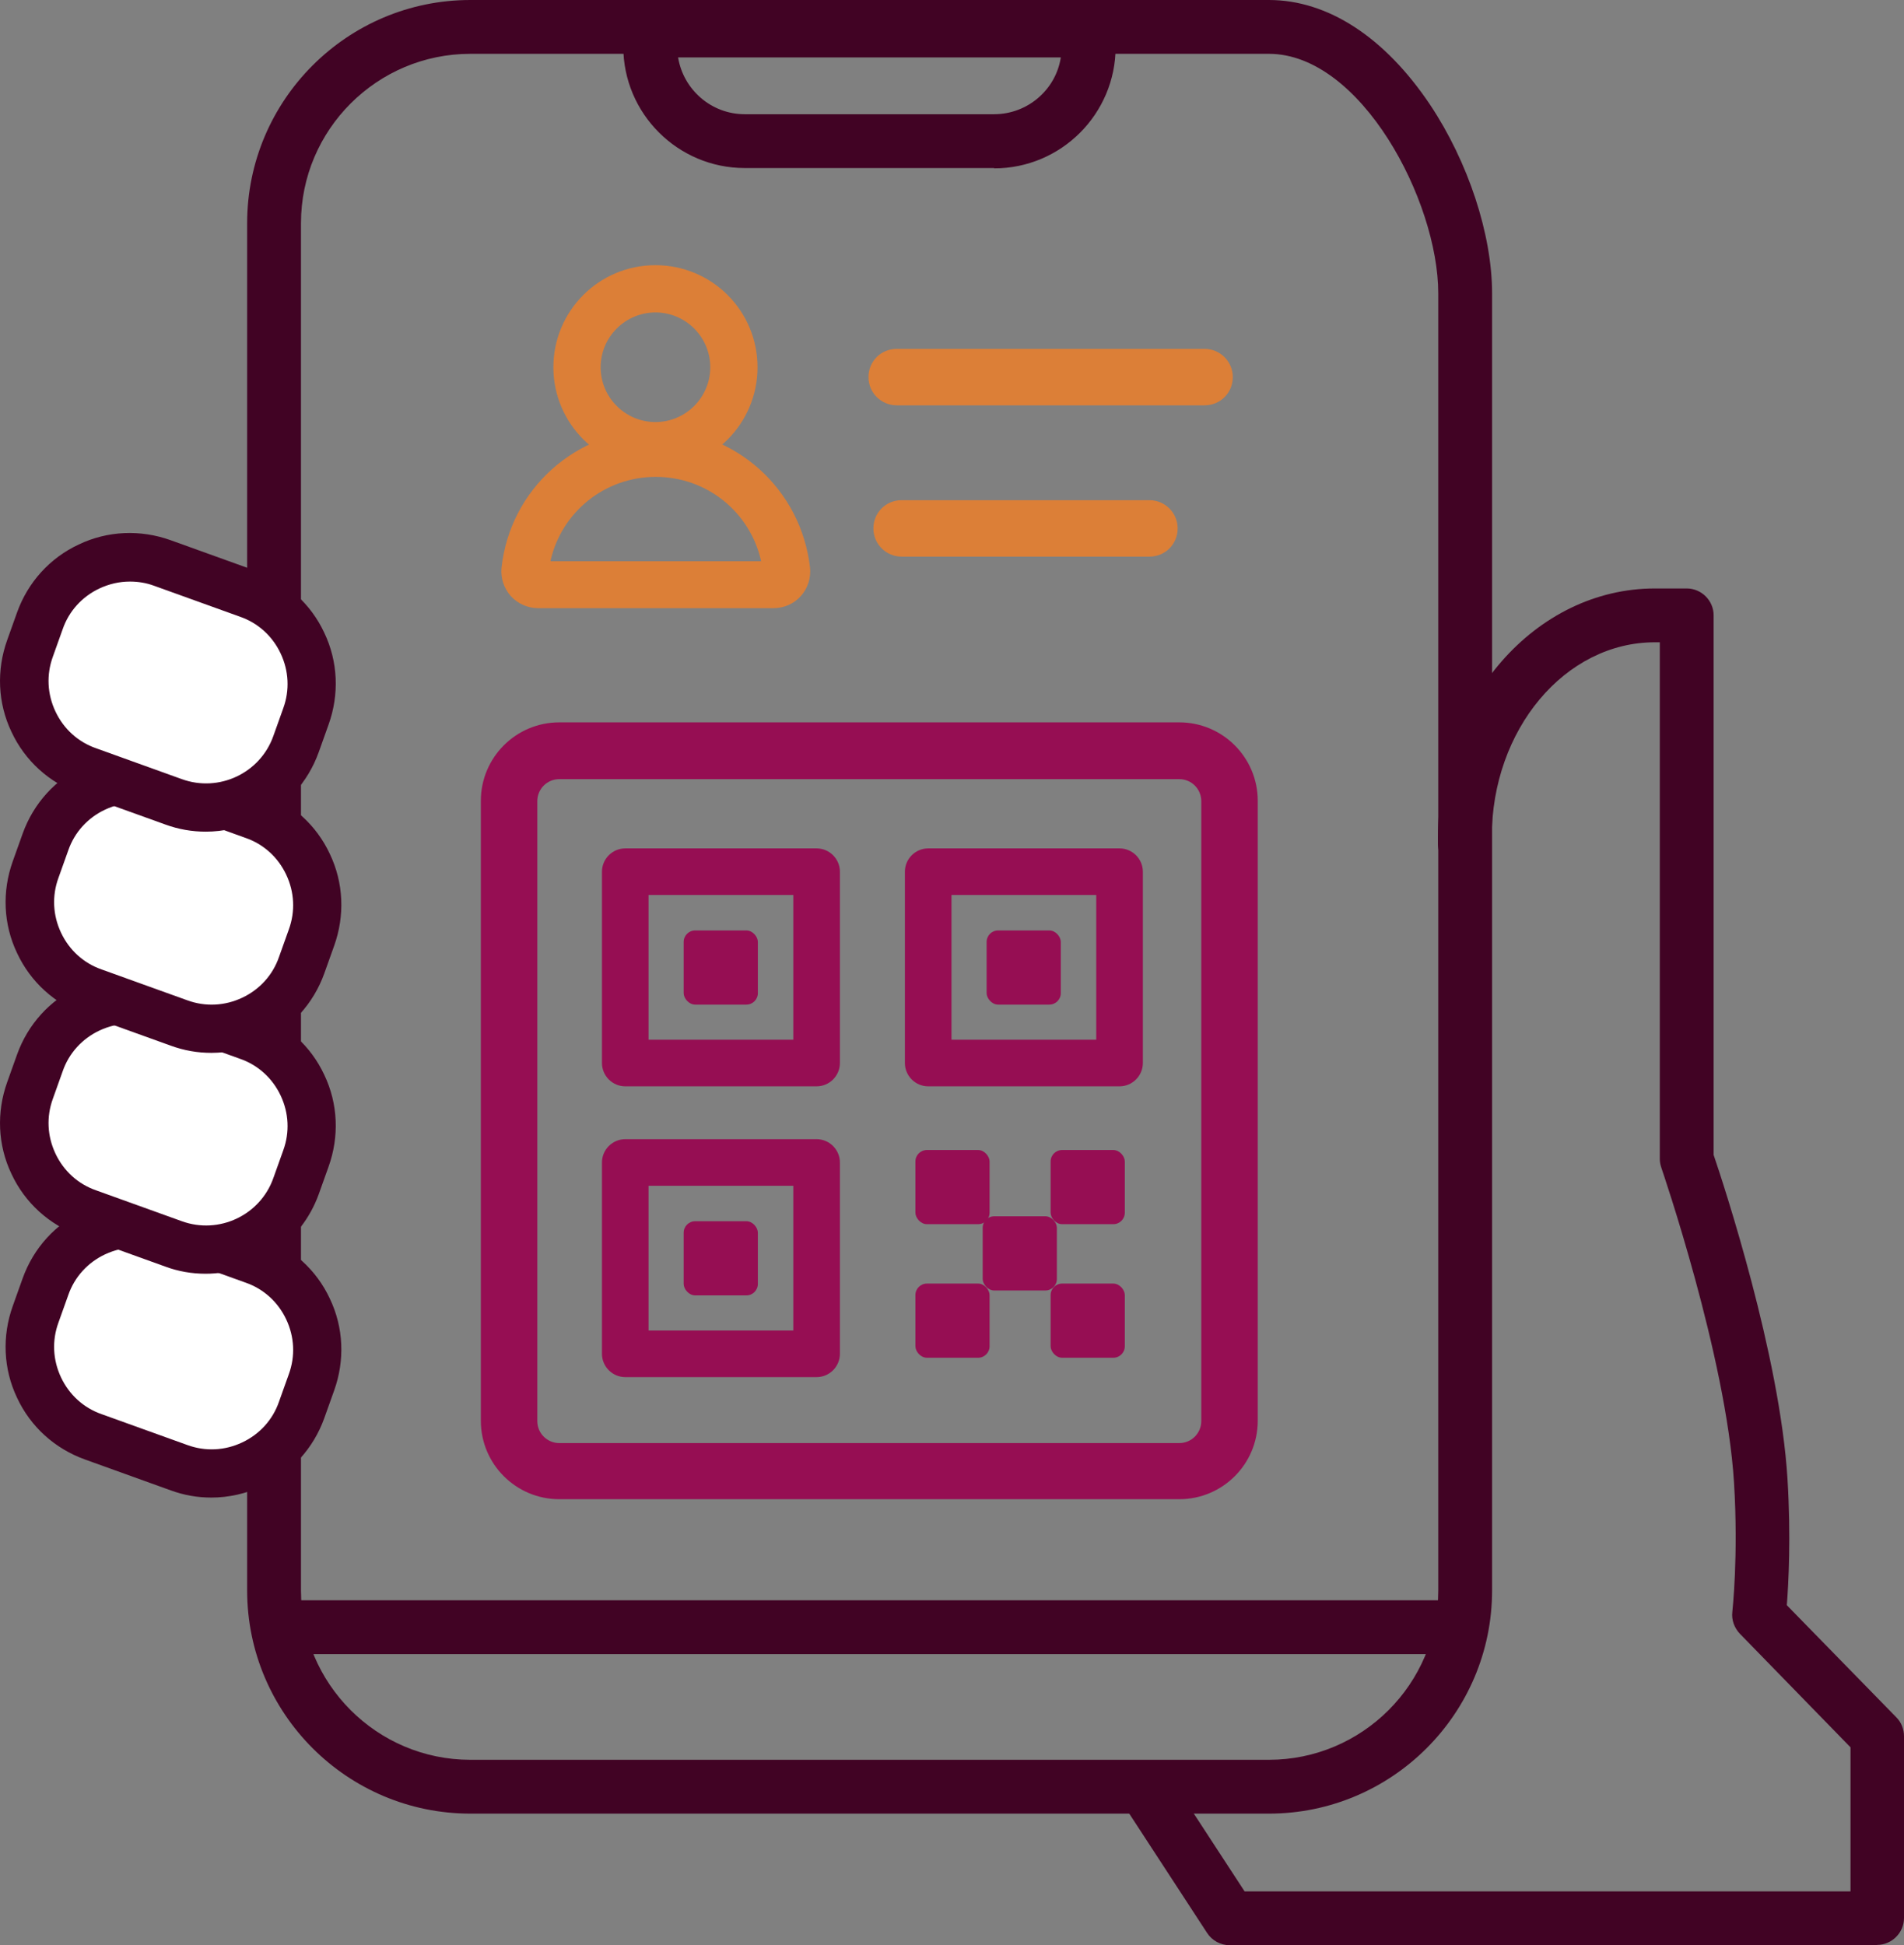<?xml version="1.0" encoding="UTF-8"?><svg id="Capa_2" xmlns="http://www.w3.org/2000/svg" viewBox="0 0 58.01 59.27"><rect x="0" y="0" width="58.01" height="59.27" fill="#808080" stroke="none"/><defs><style>.cls-1{fill:#fff;}.cls-2{fill:#dc7f37;}.cls-3{fill:#410324;}.cls-4{fill:#960e53;}</style></defs><g id="Capa_2-2"><path class="cls-2" d="m19.97,14.3c-1.71,0-3.11-1.39-3.11-3.11s1.39-3.11,3.11-3.11,3.11,1.39,3.11,3.11-1.39,3.11-3.11,3.11Zm0-4.78c-.92,0-1.67.75-1.67,1.67s.75,1.67,1.67,1.67,1.67-.75,1.67-1.67-.75-1.67-1.67-1.67Z"/><path class="cls-2" d="m23.56,18.53h-7.17c-.32,0-.62-.14-.83-.37-.21-.24-.31-.55-.28-.86.26-2.4,2.28-4.21,4.7-4.21s4.43,1.81,4.7,4.21c.03.31-.07.63-.28.86-.21.24-.52.37-.83.37Zm-.31-1.08h0,0Zm-6.48-.35h6.42c-.33-1.49-1.65-2.57-3.21-2.57s-2.88,1.08-3.21,2.57Z"/><path class="cls-2" d="m36.7,12.35h-9.38c-.47,0-.86-.38-.86-.86s.38-.86.86-.86h9.38c.47,0,.86.38.86.86s-.38.86-.86.86Z"/><path class="cls-2" d="m35.02,16.96h-7.55c-.47,0-.86-.38-.86-.86s.38-.86.86-.86h7.55c.47,0,.86.38.86.86s-.38.86-.86.86Z"/><path class="cls-4" d="m24.88,25.85h-5.83c-.39,0-.71.32-.71.71v5.83c0,.39.32.71.71.71h5.83c.39,0,.71-.32.71-.71v-5.83c0-.39-.32-.71-.71-.71Zm-.71,5.83h-4.41v-4.41h4.41v4.41Z"/><rect class="cls-4" x="20.83" y="28.35" width="2.26" height="2.26" rx=".35" ry=".35"/><path class="cls-4" d="m24.88,34.71h-5.83c-.39,0-.71.32-.71.71v5.83c0,.39.32.71.71.71h5.83c.39,0,.71-.32.71-.71v-5.83c0-.39-.32-.71-.71-.71Zm-.71,5.83h-4.41v-4.41h4.41v4.41Z"/><rect class="cls-4" x="20.83" y="37.21" width="2.26" height="2.26" rx=".35" ry=".35"/><rect class="cls-4" x="27.89" y="35.04" width="2.26" height="2.26" rx=".35" ry=".35"/><rect class="cls-4" x="29.94" y="37.06" width="2.26" height="2.26" rx=".35" ry=".35"/><rect class="cls-4" x="32.01" y="35.04" width="2.26" height="2.26" rx=".35" ry=".35"/><rect class="cls-4" x="32.01" y="39.11" width="2.26" height="2.26" rx=".35" ry=".35"/><rect class="cls-4" x="27.89" y="39.11" width="2.26" height="2.26" rx=".35" ry=".35"/><path class="cls-4" d="m34.11,25.85h-5.83c-.39,0-.71.32-.71.71v5.83c0,.39.32.71.71.71h5.83c.39,0,.71-.32.71-.71v-5.83c0-.39-.32-.71-.71-.71Zm-.71,5.83h-4.41v-4.41h4.41v4.41Z"/><rect class="cls-4" x="30.06" y="28.35" width="2.26" height="2.26" rx=".35" ry=".35"/><path class="cls-4" d="m35.93,45.68h-18.89c-1.32,0-2.39-1.07-2.39-2.39v-18.89c0-1.32,1.07-2.39,2.39-2.39h18.89c1.32,0,2.39,1.07,2.39,2.39v18.89c0,1.32-1.07,2.39-2.39,2.39Zm-18.89-21.94c-.37,0-.67.3-.67.67v18.89c0,.37.3.67.67.67h18.89c.37,0,.67-.3.67-.67v-18.89c0-.37-.3-.67-.67-.67h-18.89Z"/><path class="cls-3" d="m57.19,59.27h-19.72c-.28,0-.54-.14-.69-.37l-2.44-3.74c-.25-.38-.14-.89.24-1.14.38-.25.89-.14,1.14.24l2.2,3.37h18.46v-4.39l-3.37-3.46c-.17-.18-.26-.42-.23-.67,0-.02.19-1.68.05-3.95-.24-3.83-2.19-9.51-2.21-9.57-.03-.09-.05-.18-.05-.27v-15.75h-.15c-2.74,0-4.97,2.66-4.97,5.94v.2c0,.45-.37.82-.82.82s-.82-.37-.82-.82v-.2c0-4.18,2.97-7.58,6.61-7.58h.97c.45,0,.82.37.82.82v16.44c.31.91,2.02,6.11,2.25,9.87.11,1.78.03,3.19-.02,3.85l3.34,3.42c.15.15.23.36.23.57v5.54c0,.45-.37.82-.82.82Z"/><path class="cls-3" d="m38.66,55.26H14.33c-3.75,0-6.8-3.05-6.8-6.8V6.8c0-3.75,3.05-6.8,6.8-6.8h24.33c1.79,0,3.53,1.13,4.91,3.19,1.16,1.74,1.89,3.95,1.89,5.75v39.52c0,3.75-3.05,6.8-6.8,6.8ZM14.33,1.64c-2.84,0-5.16,2.31-5.16,5.16v41.66c0,2.84,2.31,5.16,5.16,5.16h24.33c2.84,0,5.16-2.31,5.16-5.16V8.94c0-2.82-2.36-7.3-5.16-7.3H14.33Z"/><path class="cls-3" d="m43.99,50.4H9.1c-.45,0-.82-.37-.82-.82s.37-.82.82-.82h34.88c.45,0,.82.37.82.82s-.37.82-.82.82Z"/><path class="cls-3" d="m30.29,5.12h-7.6c-2.04,0-3.7-1.66-3.7-3.7V.11h15v1.32c0,2.04-1.66,3.7-3.7,3.7Zm-9.63-3.37c.16.98,1.01,1.73,2.03,1.73h7.6c1.02,0,1.88-.75,2.03-1.73h-11.67Z"/><rect class="cls-1" x="1.92" y="36.77" width="6.74" height="8.61" rx="3.37" ry="3.37" transform="translate(-35.16 32.18) rotate(-70.26)"/><path class="cls-3" d="m6.44,45.63c-.42,0-.83-.07-1.24-.22l-2.61-.94c-.92-.33-1.66-1-2.07-1.88-.42-.88-.46-1.88-.13-2.8l.3-.84c.33-.92,1-1.66,1.88-2.07.88-.42,1.88-.47,2.8-.13l2.61.94c.92.33,1.66,1,2.07,1.88.42.88.46,1.88.13,2.8l-.3.84c-.33.92-1,1.66-1.88,2.07-.5.23-1.03.35-1.56.35Zm-2.31-7.62c-.32,0-.63.07-.93.21-.53.25-.93.69-1.12,1.24l-.3.84c-.2.55-.17,1.14.08,1.67.25.53.69.93,1.24,1.12l2.61.94c.55.2,1.14.17,1.67-.08.53-.25.93-.69,1.12-1.24l.3-.84c.2-.55.17-1.14-.08-1.67-.25-.53-.69-.93-1.24-1.12l-2.61-.94c-.24-.09-.49-.13-.74-.13Z"/><rect class="cls-1" x="1.75" y="29.96" width="6.74" height="8.61" rx="3.37" ry="3.37" transform="translate(-28.86 27.5) rotate(-70.26)"/><path class="cls-3" d="m6.26,38.81c-.41,0-.83-.07-1.23-.22l-2.61-.94c-.92-.33-1.66-1-2.07-1.88-.42-.88-.46-1.88-.13-2.8l.3-.84c.33-.92,1-1.66,1.88-2.07.88-.42,1.88-.47,2.8-.13l2.61.94c.92.33,1.66,1,2.07,1.88.42.88.46,1.88.13,2.8h0s-.3.84-.3.84c-.54,1.49-1.95,2.42-3.45,2.42Zm-2.3-7.62c-.32,0-.63.07-.93.21-.53.25-.93.69-1.12,1.24l-.3.84c-.2.55-.17,1.14.08,1.67.25.53.69.93,1.24,1.12l2.61.94c1.13.41,2.39-.18,2.79-1.32l.3-.84c.2-.55.17-1.14-.08-1.67-.25-.53-.69-.93-1.24-1.12l-2.61-.94c-.24-.09-.49-.13-.74-.13Zm5.36,4.11h0,0Z"/><rect class="cls-1" x="1.92" y="23.22" width="6.74" height="8.61" rx="3.37" ry="3.37" transform="translate(-22.41 23.21) rotate(-70.26)"/><path class="cls-3" d="m6.44,32.08c-.42,0-.83-.07-1.24-.22l-2.61-.94c-.92-.33-1.66-1-2.07-1.88-.42-.88-.46-1.88-.13-2.8l.3-.84c.33-.92,1-1.66,1.88-2.07s1.88-.47,2.8-.13l2.61.94c.92.33,1.66,1,2.07,1.88.42.88.46,1.88.13,2.8l-.3.84c-.33.92-1,1.66-1.88,2.07-.5.23-1.03.35-1.56.35Zm-2.31-7.62c-.32,0-.63.07-.93.21-.53.25-.93.69-1.12,1.24l-.3.84c-.2.55-.17,1.14.08,1.67.25.53.69.93,1.24,1.12l2.61.94c.55.2,1.14.17,1.67-.08.53-.25.93-.69,1.12-1.24l.3-.84c.2-.55.17-1.14-.08-1.67-.25-.53-.69-.93-1.24-1.12l-2.61-.94c-.24-.09-.49-.13-.74-.13Z"/><rect class="cls-1" x="1.75" y="16.48" width="6.74" height="8.61" rx="3.37" ry="3.37" transform="translate(-16.18 18.58) rotate(-70.26)"/><path class="cls-3" d="m6.27,25.34c-.42,0-.83-.07-1.24-.22l-2.61-.94c-.92-.33-1.66-1-2.07-1.88-.42-.88-.46-1.88-.13-2.8l.3-.84c.33-.92,1-1.66,1.88-2.07.88-.42,1.88-.46,2.8-.13l2.61.94c.92.33,1.66,1,2.07,1.88.42.88.46,1.88.13,2.8h0s-.3.84-.3.84c-.33.92-1,1.66-1.88,2.07-.5.23-1.03.35-1.56.35Zm-2.31-7.62c-.32,0-.63.07-.93.21-.53.25-.93.69-1.12,1.24l-.3.84c-.2.55-.17,1.14.08,1.67.25.53.69.93,1.24,1.12l2.61.94c1.13.41,2.39-.18,2.79-1.32l.3-.84c.2-.55.17-1.14-.08-1.67-.25-.53-.69-.93-1.24-1.12l-2.61-.94c-.24-.09-.49-.13-.74-.13Zm5.36,4.11h0,0Z"/></g></svg>